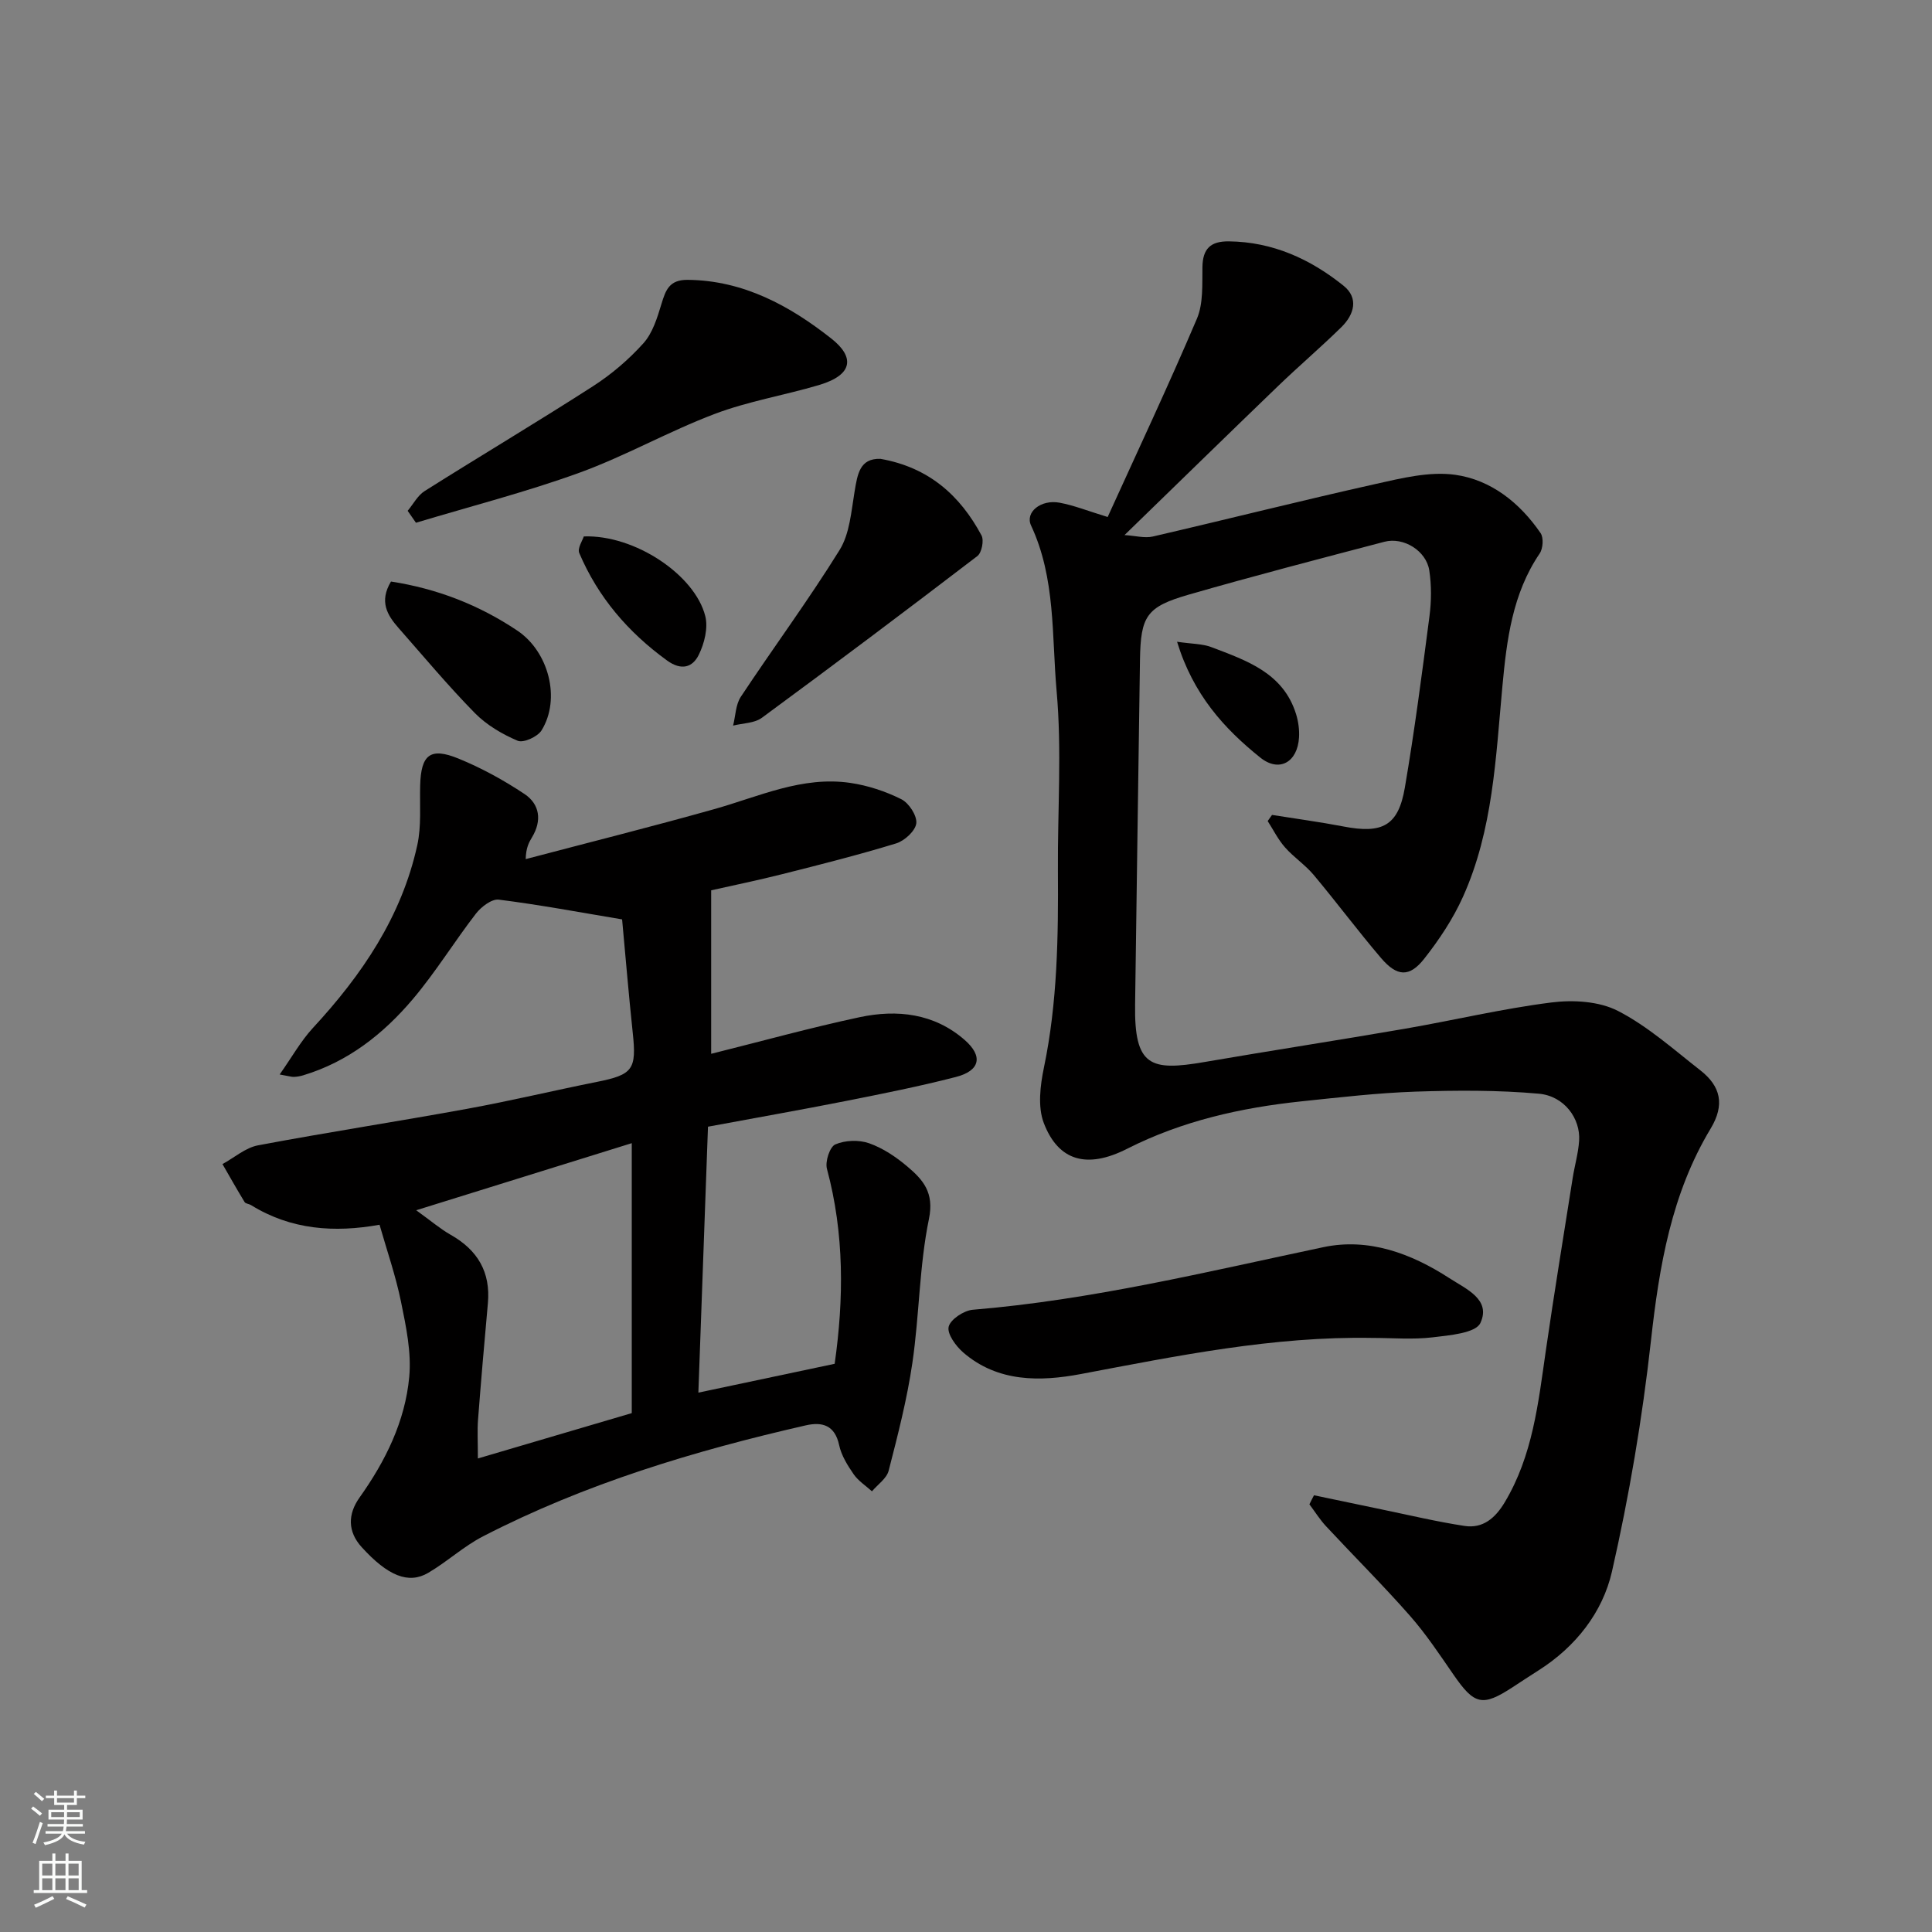 <svg enable-background="new 0 0 400 400" viewBox="0 0 400 400" xmlns="http://www.w3.org/2000/svg"><rect x="0" y="0" width="400" height="400" fill="#808080" stroke="none"/><g fill="#010000"><path d="m272.05 309.58c4.65.97 9.3 1.96 13.96 2.92 5.73 1.18 11.44 2.55 17.22 3.43 3.78.57 6.34-1.62 8.28-4.85 5.82-9.68 6.97-20.57 8.53-31.4 1.73-11.95 3.69-23.87 5.57-35.8.41-2.58 1.16-5.12 1.33-7.71.3-4.59-3.07-9.26-8.34-9.73-8.46-.76-17.03-.71-25.54-.43-7.88.27-15.74 1.19-23.59 2.01-12.56 1.32-24.73 4.05-36.13 9.83-8.26 4.19-14.22 2.56-17.24-5.36-1.27-3.34-.74-7.74.03-11.44 2.82-13.53 2.99-27.2 2.9-40.91-.08-12.36.83-24.81-.27-37.07-1.02-11.46-.18-23.35-5.29-34.27-1.28-2.74 2.02-5.45 5.92-4.72 3 .56 5.88 1.72 9.94 2.96 6.12-13.47 12.56-27.15 18.48-41.06 1.34-3.16 1.08-7.1 1.14-10.69.06-3.82 1.7-5.36 5.46-5.32 9.1.1 16.89 3.67 23.76 9.19 3.19 2.56 2.19 5.97-.44 8.56-4.25 4.17-8.79 8.04-13.08 12.17-10.37 9.99-20.67 20.05-31.83 30.89 2.28.14 4.18.69 5.86.3 15.38-3.56 30.69-7.43 46.09-10.87 5.41-1.21 11.18-2.65 16.5-1.91 7.42 1.04 13.39 5.79 17.69 12.07.66.96.51 3.2-.19 4.23-5.65 8.32-6.82 17.88-7.71 27.45-1.38 14.82-1.94 29.8-8.17 43.63-2.05 4.56-4.91 8.86-8.01 12.8-3.06 3.9-5.64 3.75-8.95-.13-4.79-5.61-9.2-11.54-13.94-17.2-1.76-2.1-4.14-3.66-5.95-5.72-1.42-1.61-2.41-3.61-3.58-5.44.3-.42.6-.85.9-1.27 4.92.79 9.87 1.45 14.77 2.39 8.09 1.57 11.38-.14 12.73-8.05 2.01-11.76 3.55-23.6 5.09-35.43.41-3.13.44-6.41-.03-9.52-.62-4.07-5.32-6.99-9.3-5.94-13.53 3.55-27.06 7.07-40.5 10.94-8.77 2.53-9.96 4.42-10.1 13.55-.36 23.77-.67 47.53-1.01 71.3-.19 12.82 3.14 13.85 14.36 11.92 13.84-2.38 27.71-4.51 41.55-6.9 10.11-1.75 20.13-4.15 30.29-5.43 4.5-.57 9.87-.26 13.77 1.75 6.17 3.17 11.53 7.98 17.07 12.31 4.19 3.28 5.11 7.1 2.11 12.07-8.11 13.47-10.64 28.47-12.35 43.92-1.78 16.03-4.49 32.04-8.07 47.77-1.93 8.45-7.5 15.57-15.18 20.45-1.79 1.14-3.56 2.3-5.33 3.46-6.31 4.13-7.97 3.72-12.3-2.56-2.88-4.17-5.7-8.43-9.04-12.22-5.58-6.34-11.58-12.31-17.34-18.5-1.29-1.39-2.31-3.03-3.45-4.55.3-.63.62-1.25.95-1.87z"/><path d="m128.8 190.35c-8.84-1.48-17.16-3.04-25.54-4.09-1.45-.18-3.62 1.48-4.71 2.88-4.49 5.81-8.35 12.13-13.08 17.72-6.09 7.2-13.42 12.98-22.69 15.77-.62.19-1.28.3-1.93.33-.47.02-.95-.15-2.95-.5 2.54-3.6 4.38-6.92 6.88-9.63 10.14-10.96 18.36-23.03 21.61-37.83.88-3.98.49-8.24.6-12.37.17-6.37 2.07-7.97 7.92-5.58 4.78 1.95 9.41 4.49 13.71 7.36 3.13 2.1 3.61 5.49 1.54 8.92-.65 1.08-1.26 2.18-1.32 4.54 13.01-3.43 26.06-6.7 39.01-10.34 9.27-2.6 18.22-6.9 28.19-5.44 3.63.53 7.29 1.74 10.57 3.38 1.57.78 3.27 3.4 3.1 4.98-.18 1.56-2.41 3.62-4.15 4.16-7.77 2.38-15.66 4.37-23.55 6.36-5.02 1.27-10.1 2.31-14.77 3.36v33.85c10.54-2.63 20.57-5.41 30.73-7.58 7.78-1.66 15.44-.79 21.73 4.69 3.89 3.38 3.22 6.39-1.77 7.68-7.55 1.95-15.22 3.47-22.87 4.99-9.25 1.83-18.53 3.46-28.48 5.31-.67 18.43-1.32 36.59-1.99 55.06 9.7-2.05 18.82-3.98 28.22-5.97 1.9-13.41 2.02-26.92-1.6-40.36-.41-1.51.59-4.57 1.73-5.06 2.03-.88 4.89-.98 7-.24 2.85 1 5.56 2.82 7.9 4.8 3.23 2.73 5.62 5.36 4.49 10.86-2.01 9.75-1.98 19.9-3.43 29.8-1.1 7.52-3.01 14.94-4.91 22.32-.41 1.62-2.27 2.87-3.46 4.28-1.28-1.16-2.82-2.14-3.78-3.52-1.27-1.84-2.55-3.89-3.01-6.03-.89-4.16-3.51-4.88-6.93-4.1-23.08 5.27-45.65 12.07-66.78 22.96-4.03 2.07-7.46 5.28-11.39 7.58-4.07 2.38-8.35.62-13.75-5.32-2.94-3.23-2.9-6.84-.45-10.28 5.37-7.55 9.44-15.77 10.29-24.99.47-5.09-.66-10.42-1.7-15.52-1.1-5.4-2.93-10.65-4.45-15.97-9.35 1.68-18.34 1.06-26.63-4.08-.41-.25-1.1-.27-1.31-.62-1.58-2.59-3.07-5.24-4.58-7.86 2.45-1.33 4.76-3.39 7.36-3.88 14.43-2.72 28.95-4.94 43.39-7.58 8.97-1.64 17.84-3.77 26.79-5.56 7.44-1.49 8.22-2.57 7.4-10.18-.85-8.01-1.51-16.05-2.2-23.46zm2 46.33c-14.86 4.62-29.35 9.13-44.63 13.89 3.15 2.27 5.03 3.89 7.15 5.09 5.58 3.16 8.28 7.72 7.69 14.19-.73 8.03-1.42 16.06-2.04 24.09-.17 2.25-.03 4.53-.03 8.02 11.29-3.33 21.63-6.37 31.86-9.39 0-18.66 0-36.95 0-55.89z"/><path d="m284.07 277c-20.46-.36-40.33 3.71-60.29 7.48-8.39 1.58-17.19 1.74-24.36-4.47-1.52-1.32-3.36-3.84-3.01-5.32.36-1.52 3.14-3.36 4.99-3.52 24.62-2.03 48.53-7.88 72.6-12.96 9.33-1.97 18.13 1.27 26.06 6.41 3.46 2.25 8.7 4.4 6.44 9.29-.98 2.11-6.45 2.56-9.97 2.98-4.1.48-8.3.11-12.46.11z"/><path d="m84.4 105.76c1.16-1.39 2.07-3.18 3.53-4.1 11.57-7.3 23.33-14.29 34.83-21.69 3.83-2.46 7.42-5.53 10.46-8.91 1.9-2.12 2.86-5.27 3.72-8.11.88-2.9 1.63-5.04 5.42-5.01 11.6.1 21.24 5.43 29.79 12.18 4.68 3.69 4.69 7.44-2.59 9.6-7.16 2.12-14.64 3.35-21.59 5.98-9.52 3.6-18.48 8.71-28.03 12.18-11.07 4.01-22.53 6.95-33.82 10.35-.59-.84-1.15-1.65-1.72-2.47z"/><path d="m182.29 95c10.01 1.76 16.49 7.58 20.92 15.85.55 1.03.05 3.58-.85 4.27-14.77 11.3-29.64 22.47-44.62 33.49-1.55 1.14-3.96 1.11-5.96 1.62.51-2.01.52-4.34 1.6-5.97 6.74-10.18 14.02-20.02 20.45-30.39 2.1-3.38 2.41-7.98 3.1-12.09.61-3.59 1.04-6.92 5.36-6.78z"/><path d="m80.95 120.4c9.53 1.47 18.21 4.84 26.14 10.15 6.52 4.36 9.07 14.15 5.03 20.67-.81 1.31-3.74 2.65-4.93 2.15-3.21-1.36-6.44-3.26-8.87-5.73-5.53-5.63-10.59-11.7-15.81-17.63-2.31-2.63-4.06-5.45-1.56-9.61z"/><path d="m120.87 111.06c10.58-.37 23 7.98 25.15 16.5.62 2.45-.19 5.68-1.36 8.04-1.28 2.58-3.59 3.31-6.58 1.13-8.05-5.84-14.27-13.1-18.15-22.23-.42-.98.68-2.6.94-3.44z"/><path d="m243.7 132.87c3.05.45 5.25.4 7.15 1.13 7.25 2.77 14.83 5.29 17.49 13.86.47 1.53.7 3.22.61 4.81-.3 5.11-4.07 7.34-8.02 4.18-7.48-6-13.89-13.04-17.23-23.98z"/></g><path d="m6.44 374.46.42-.45c.65.47 1.27.95 1.85 1.44l-.45.49c-.65-.56-1.25-1.06-1.82-1.48m.93 7.33-.63-.26c.55-1.36 1.05-2.8 1.52-4.33.19.1.38.19.59.27-.46 1.29-.95 2.73-1.48 4.32m-.38-10.38.44-.42c.43.34 1.01.82 1.74 1.44l-.49.49c-.53-.51-1.09-1.01-1.69-1.51m2.5.35h1.72v-1.04h.59v1.04h3.52v-1.04h.59v1.04h1.75v.53h-1.75v1.42h-2.03v.97h3.22v2.03h-3.24c0 .35-.01.66-.03.93h3.32v.53h-3.37c-.03.27-.08.58-.15.94h3.96v.53h-3.71c.67.92 1.93 1.48 3.79 1.68-.13.24-.23.44-.29.59-2.13-.38-3.48-1.08-4.04-2.12-.43.97-1.77 1.72-4.03 2.23-.09-.19-.2-.37-.33-.55 2.1-.42 3.37-1.03 3.81-1.83h-3.36v-.53h3.58c.08-.29.13-.61.16-.94h-3.33v-.53h3.39c.02-.27.04-.58.04-.93h-3.23v-2.03h3.25v-.97h-2.07v-1.42h-1.73zm1.12 3.44v1h2.65c.01-.3.02-.44.01-.4v-.25-.35zm1.19-2h3.52v-.91h-3.52zm4.71 2h-2.63v.59c0 .15-.01.28-.01.4h2.64z" fill="#fafbfa"/><path d="m13.56 383.74h.63v1.52h2.72v6.07h1.13v.6h-11.06v-.6h1.13v-6.07h2.73v-1.52h.63v1.52h2.1v-1.52zm-2.69 8.83.38.56c-1.24.63-2.53 1.25-3.85 1.85-.1-.21-.21-.42-.34-.63 1.36-.55 2.63-1.15 3.81-1.78m-2.13-4.27h2.1v-2.45h-2.1zm0 3.04h2.1v-2.46h-2.1zm2.72-3.04h2.1v-2.45h-2.1zm0 3.04h2.1v-2.46h-2.1zm6.07 3.6c-1.41-.71-2.7-1.3-3.86-1.78l.35-.56c1.45.62 2.75 1.19 3.88 1.72zm-1.25-9.09h-2.1v2.45h2.1zm-2.09 5.49h2.1v-2.46h-2.1z" fill="#fafbfa"/></svg>